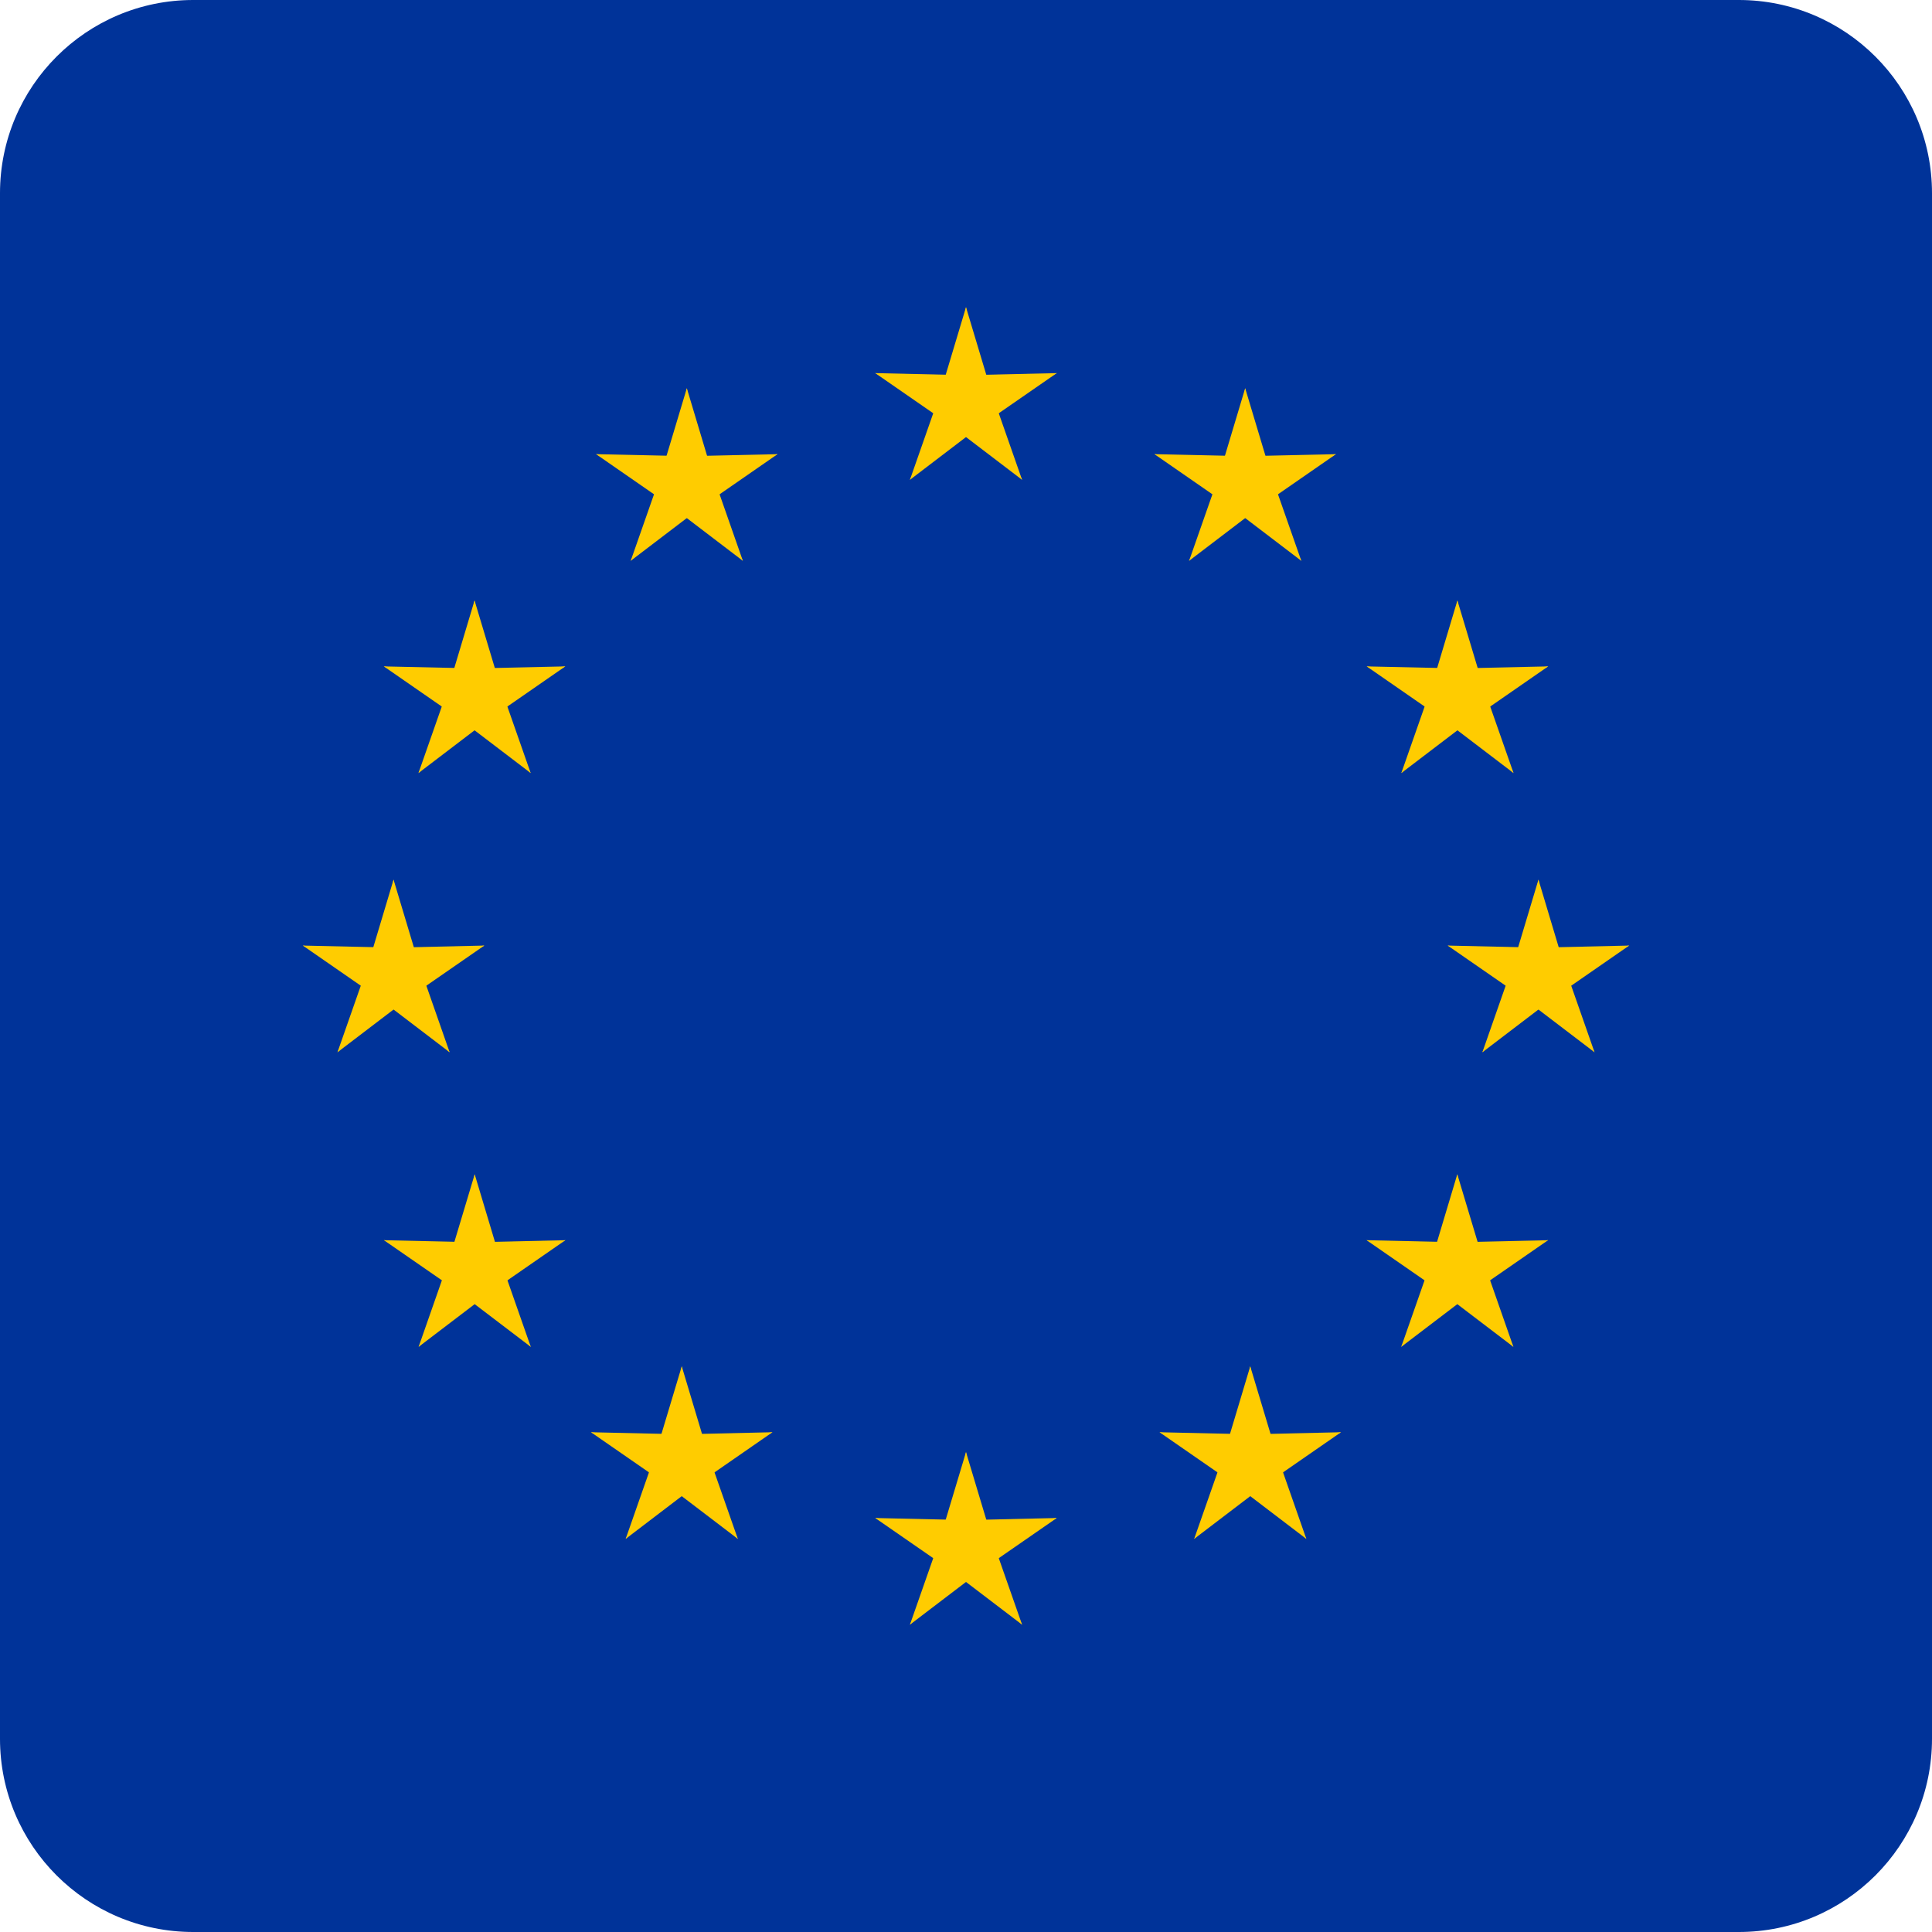 <svg width="40" height="40" viewBox="0 0 40 40" fill="none" xmlns="http://www.w3.org/2000/svg">
<g clip-path="url(#clip0_17522_60597)">
<path d="M0 0H40V40H0V0Z" fill="#003399"/>
<path d="M20 6.36L19.407 8.336L20.395 8.533L20 6.36Z" fill="#FFCC00"/>
<path d="M20 6.36L20.593 8.336L19.605 8.533L20 6.36Z" fill="#FFCC00"/>
<path d="M21.879 7.725L19.817 7.772L19.934 8.772L21.879 7.725Z" fill="#FFCC00"/>
<path d="M21.879 7.725L20.183 8.899L19.69 8.021L21.879 7.725Z" fill="#FFCC00"/>
<path d="M21.161 9.934L20.479 7.987L19.564 8.408L21.161 9.934Z" fill="#FFCC00"/>
<path d="M21.161 9.934L19.521 8.684L20.203 7.944L21.161 9.934Z" fill="#FFCC00"/>
<path d="M18.121 7.725L20.183 7.772L20.066 8.772L18.121 7.725Z" fill="#FFCC00"/>
<path d="M18.121 7.725L19.817 8.899L20.31 8.021L18.121 7.725Z" fill="#FFCC00"/>
<path d="M18.839 9.934L19.521 7.987L20.436 8.408L18.839 9.934Z" fill="#FFCC00"/>
<path d="M18.839 9.934L20.479 8.684L19.797 7.944L18.839 9.934Z" fill="#FFCC00"/>
<path d="M20 30.064L19.407 32.039L20.395 32.237L20 30.064Z" fill="#FFCC00"/>
<path d="M20 30.064L20.593 32.039L19.605 32.237L20 30.064Z" fill="#FFCC00"/>
<path d="M21.879 31.429L19.817 31.476L19.934 32.476L21.879 31.429Z" fill="#FFCC00"/>
<path d="M21.879 31.429L20.183 32.603L19.69 31.725L21.879 31.429Z" fill="#FFCC00"/>
<path d="M21.161 33.637L20.479 31.691L19.564 32.112L21.161 33.637Z" fill="#FFCC00"/>
<path d="M21.161 33.637L19.521 32.388L20.203 31.647L21.161 33.637Z" fill="#FFCC00"/>
<path d="M18.121 31.429L20.183 31.476L20.066 32.476L18.121 31.429Z" fill="#FFCC00"/>
<path d="M18.121 31.429L19.817 32.603L20.31 31.725L18.121 31.429Z" fill="#FFCC00"/>
<path d="M18.839 33.637L19.521 31.691L20.436 32.112L18.839 33.637Z" fill="#FFCC00"/>
<path d="M18.839 33.637L20.479 32.388L19.797 31.647L18.839 33.637Z" fill="#FFCC00"/>
<path d="M8.148 18.212L7.556 20.188L8.543 20.385L8.148 18.212Z" fill="#FFCC00"/>
<path d="M8.148 18.212L8.741 20.188L7.753 20.385L8.148 18.212Z" fill="#FFCC00"/>
<path d="M10.027 19.577L7.965 19.624L8.082 20.624L10.027 19.577Z" fill="#FFCC00"/>
<path d="M10.027 19.577L8.331 20.751L7.838 19.873L10.027 19.577Z" fill="#FFCC00"/>
<path d="M9.309 21.786L8.628 19.839L7.712 20.26L9.309 21.786Z" fill="#FFCC00"/>
<path d="M9.309 21.786L7.669 20.536L8.352 19.796L9.309 21.786Z" fill="#FFCC00"/>
<path d="M6.27 19.577L8.331 19.624L8.214 20.624L6.27 19.577Z" fill="#FFCC00"/>
<path d="M6.27 19.577L7.965 20.751L8.458 19.873L6.27 19.577Z" fill="#FFCC00"/>
<path d="M6.987 21.786L7.669 19.839L8.584 20.26L6.987 21.786Z" fill="#FFCC00"/>
<path d="M6.987 21.786L8.628 20.536L7.945 19.796L6.987 21.786Z" fill="#FFCC00"/>
<path d="M13.058 11.611L14.699 10.361L14.016 9.621L13.058 11.611Z" fill="#FFCC00"/>
<path d="M13.058 11.611L13.74 9.665L14.655 10.085L13.058 11.611Z" fill="#FFCC00"/>
<path d="M12.341 9.403L14.036 10.577L14.529 9.698L12.341 9.403Z" fill="#FFCC00"/>
<path d="M12.341 9.403L14.403 9.449L14.285 10.45L12.341 9.403Z" fill="#FFCC00"/>
<path d="M14.22 8.038L13.627 10.013L14.614 10.21L14.22 8.038Z" fill="#FFCC00"/>
<path d="M14.22 8.038L14.812 10.013L13.824 10.21L14.22 8.038Z" fill="#FFCC00"/>
<path d="M15.38 11.611L13.74 10.361L14.423 9.621L15.38 11.611Z" fill="#FFCC00"/>
<path d="M15.38 11.611L14.699 9.665L13.784 10.085L15.38 11.611Z" fill="#FFCC00"/>
<path d="M16.098 9.403L14.403 10.577L13.909 9.698L16.098 9.403Z" fill="#FFCC00"/>
<path d="M16.098 9.403L14.036 9.449L14.154 10.45L16.098 9.403Z" fill="#FFCC00"/>
<path d="M10.987 16.005L10.305 14.059L9.39 14.479L10.987 16.005Z" fill="#FFCC00"/>
<path d="M10.987 16.005L9.346 14.755L10.029 14.015L10.987 16.005Z" fill="#FFCC00"/>
<path d="M8.664 16.005L10.305 14.755L9.622 14.015L8.664 16.005Z" fill="#FFCC00"/>
<path d="M8.664 16.005L9.346 14.059L10.261 14.479L8.664 16.005Z" fill="#FFCC00"/>
<path d="M7.947 13.797L9.642 14.971L10.135 14.092L7.947 13.797Z" fill="#FFCC00"/>
<path d="M7.947 13.797L10.009 13.843L9.891 14.844L7.947 13.797Z" fill="#FFCC00"/>
<path d="M11.704 13.797L10.009 14.971L9.516 14.092L11.704 13.797Z" fill="#FFCC00"/>
<path d="M11.704 13.797L9.642 13.843L9.76 14.844L11.704 13.797Z" fill="#FFCC00"/>
<path d="M9.825 12.432L10.418 14.407L9.43 14.604L9.825 12.432Z" fill="#FFCC00"/>
<path d="M9.825 12.432L9.233 14.407L10.221 14.604L9.825 12.432Z" fill="#FFCC00"/>
<path d="M11.706 25.677L9.645 25.724L9.762 26.724L11.706 25.677Z" fill="#FFCC00"/>
<path d="M11.706 25.677L10.011 26.851L9.518 25.973L11.706 25.677Z" fill="#FFCC00"/>
<path d="M10.989 27.885L10.307 25.939L9.392 26.36L10.989 27.885Z" fill="#FFCC00"/>
<path d="M10.989 27.885L9.348 26.636L10.031 25.895L10.989 27.885Z" fill="#FFCC00"/>
<path d="M8.667 27.885L10.307 26.636L9.624 25.895L8.667 27.885Z" fill="#FFCC00"/>
<path d="M8.667 27.885L9.348 25.939L10.263 26.36L8.667 27.885Z" fill="#FFCC00"/>
<path d="M9.828 24.312L10.42 26.287L9.433 26.485L9.828 24.312Z" fill="#FFCC00"/>
<path d="M9.828 24.312L9.235 26.287L10.223 26.485L9.828 24.312Z" fill="#FFCC00"/>
<path d="M7.949 25.677L10.011 25.724L9.893 26.724L7.949 25.677Z" fill="#FFCC00"/>
<path d="M7.949 25.677L9.645 26.851L10.138 25.973L7.949 25.677Z" fill="#FFCC00"/>
<path d="M15.993 29.653L13.932 29.7L14.049 30.7L15.993 29.653Z" fill="#FFCC00"/>
<path d="M15.993 29.653L14.298 30.827L13.805 29.948L15.993 29.653Z" fill="#FFCC00"/>
<path d="M15.276 31.861L14.594 29.915L13.679 30.335L15.276 31.861Z" fill="#FFCC00"/>
<path d="M15.276 31.861L13.635 30.611L14.318 29.871L15.276 31.861Z" fill="#FFCC00"/>
<path d="M12.954 31.861L14.594 30.611L13.911 29.871L12.954 31.861Z" fill="#FFCC00"/>
<path d="M12.954 31.861L13.635 29.915L14.55 30.335L12.954 31.861Z" fill="#FFCC00"/>
<path d="M14.115 28.288L14.707 30.263L13.72 30.461L14.115 28.288Z" fill="#FFCC00"/>
<path d="M14.115 28.288L13.522 30.263L14.51 30.461L14.115 28.288Z" fill="#FFCC00"/>
<path d="M12.236 29.653L14.298 29.7L14.181 30.7L12.236 29.653Z" fill="#FFCC00"/>
<path d="M12.236 29.653L13.932 30.827L14.425 29.948L12.236 29.653Z" fill="#FFCC00"/>
<path d="M31.852 18.212L32.444 20.188L31.457 20.385L31.852 18.212Z" fill="#FFCC00"/>
<path d="M31.852 18.212L31.259 20.188L32.247 20.385L31.852 18.212Z" fill="#FFCC00"/>
<path d="M29.973 19.577L32.035 19.624L31.918 20.624L29.973 19.577Z" fill="#FFCC00"/>
<path d="M29.973 19.577L31.669 20.751L32.162 19.873L29.973 19.577Z" fill="#FFCC00"/>
<path d="M30.691 21.786L31.372 19.839L32.288 20.26L30.691 21.786Z" fill="#FFCC00"/>
<path d="M30.691 21.786L32.331 20.536L31.648 19.796L30.691 21.786Z" fill="#FFCC00"/>
<path d="M33.73 19.577L31.669 19.624L31.786 20.624L33.73 19.577Z" fill="#FFCC00"/>
<path d="M33.73 19.577L32.035 20.751L31.542 19.873L33.73 19.577Z" fill="#FFCC00"/>
<path d="M33.013 21.786L32.331 19.839L31.416 20.26L33.013 21.786Z" fill="#FFCC00"/>
<path d="M33.013 21.786L31.372 20.536L32.055 19.796L33.013 21.786Z" fill="#FFCC00"/>
<path d="M26.942 11.611L25.301 10.361L25.984 9.621L26.942 11.611Z" fill="#FFCC00"/>
<path d="M26.942 11.611L26.26 9.665L25.345 10.085L26.942 11.611Z" fill="#FFCC00"/>
<path d="M27.659 9.403L25.964 10.577L25.471 9.698L27.659 9.403Z" fill="#FFCC00"/>
<path d="M27.659 9.403L25.597 9.449L25.715 10.45L27.659 9.403Z" fill="#FFCC00"/>
<path d="M25.78 8.038L26.373 10.013L25.386 10.21L25.78 8.038Z" fill="#FFCC00"/>
<path d="M25.78 8.038L25.188 10.013L26.176 10.21L25.78 8.038Z" fill="#FFCC00"/>
<path d="M24.619 11.611L26.26 10.361L25.577 9.621L24.619 11.611Z" fill="#FFCC00"/>
<path d="M24.619 11.611L25.301 9.665L26.216 10.085L24.619 11.611Z" fill="#FFCC00"/>
<path d="M23.902 9.403L25.597 10.577L26.09 9.698L23.902 9.403Z" fill="#FFCC00"/>
<path d="M23.902 9.403L25.964 9.449L25.846 10.45L23.902 9.403Z" fill="#FFCC00"/>
<path d="M29.013 16.005L29.695 14.059L30.61 14.479L29.013 16.005Z" fill="#FFCC00"/>
<path d="M29.013 16.005L30.654 14.755L29.971 14.015L29.013 16.005Z" fill="#FFCC00"/>
<path d="M31.336 16.005L29.695 14.755L30.378 14.015L31.336 16.005Z" fill="#FFCC00"/>
<path d="M31.336 16.005L30.654 14.059L29.739 14.479L31.336 16.005Z" fill="#FFCC00"/>
<path d="M32.053 13.797L30.358 14.971L29.865 14.092L32.053 13.797Z" fill="#FFCC00"/>
<path d="M32.053 13.797L29.991 13.843L30.109 14.844L32.053 13.797Z" fill="#FFCC00"/>
<path d="M28.296 13.797L29.991 14.971L30.484 14.092L28.296 13.797Z" fill="#FFCC00"/>
<path d="M28.296 13.797L30.358 13.843L30.24 14.844L28.296 13.797Z" fill="#FFCC00"/>
<path d="M30.174 12.432L29.582 14.407L30.57 14.604L30.174 12.432Z" fill="#FFCC00"/>
<path d="M30.174 12.432L30.767 14.407L29.779 14.604L30.174 12.432Z" fill="#FFCC00"/>
<path d="M28.294 25.677L30.355 25.724L30.238 26.724L28.294 25.677Z" fill="#FFCC00"/>
<path d="M28.294 25.677L29.989 26.851L30.482 25.973L28.294 25.677Z" fill="#FFCC00"/>
<path d="M29.011 27.885L29.693 25.939L30.608 26.36L29.011 27.885Z" fill="#FFCC00"/>
<path d="M29.011 27.885L30.652 26.636L29.969 25.895L29.011 27.885Z" fill="#FFCC00"/>
<path d="M31.333 27.885L29.693 26.636L30.376 25.895L31.333 27.885Z" fill="#FFCC00"/>
<path d="M31.333 27.885L30.652 25.939L29.737 26.36L31.333 27.885Z" fill="#FFCC00"/>
<path d="M30.172 24.312L29.58 26.287L30.567 26.485L30.172 24.312Z" fill="#FFCC00"/>
<path d="M30.172 24.312L30.765 26.287L29.777 26.485L30.172 24.312Z" fill="#FFCC00"/>
<path d="M32.051 25.677L29.989 25.724L30.107 26.724L32.051 25.677Z" fill="#FFCC00"/>
<path d="M32.051 25.677L30.355 26.851L29.862 25.973L32.051 25.677Z" fill="#FFCC00"/>
<path d="M24.007 29.653L26.068 29.7L25.951 30.7L24.007 29.653Z" fill="#FFCC00"/>
<path d="M24.007 29.653L25.702 30.827L26.195 29.948L24.007 29.653Z" fill="#FFCC00"/>
<path d="M24.724 31.861L25.406 29.915L26.321 30.335L24.724 31.861Z" fill="#FFCC00"/>
<path d="M24.724 31.861L26.365 30.611L25.682 29.871L24.724 31.861Z" fill="#FFCC00"/>
<path d="M27.046 31.861L25.406 30.611L26.089 29.871L27.046 31.861Z" fill="#FFCC00"/>
<path d="M27.046 31.861L26.365 29.915L25.45 30.335L27.046 31.861Z" fill="#FFCC00"/>
<path d="M25.885 28.288L25.293 30.263L26.28 30.461L25.885 28.288Z" fill="#FFCC00"/>
<path d="M25.885 28.288L26.478 30.263L25.49 30.461L25.885 28.288Z" fill="#FFCC00"/>
<path d="M27.764 29.653L25.702 29.7L25.819 30.7L27.764 29.653Z" fill="#FFCC00"/>
<path d="M27.764 29.653L26.068 30.827L25.575 29.948L27.764 29.653Z" fill="#FFCC00"/>
</g>
<defs>
<clipPath id="clip0_17522_60597">
<path d="M0 4C0 1.791 1.791 0 4 0H36C38.209 0 40 1.791 40 4V36C40 38.209 38.209 40 36 40H4C1.791 40 0 38.209 0 36V4Z" fill="white"/>
</clipPath>
</defs>
</svg>
